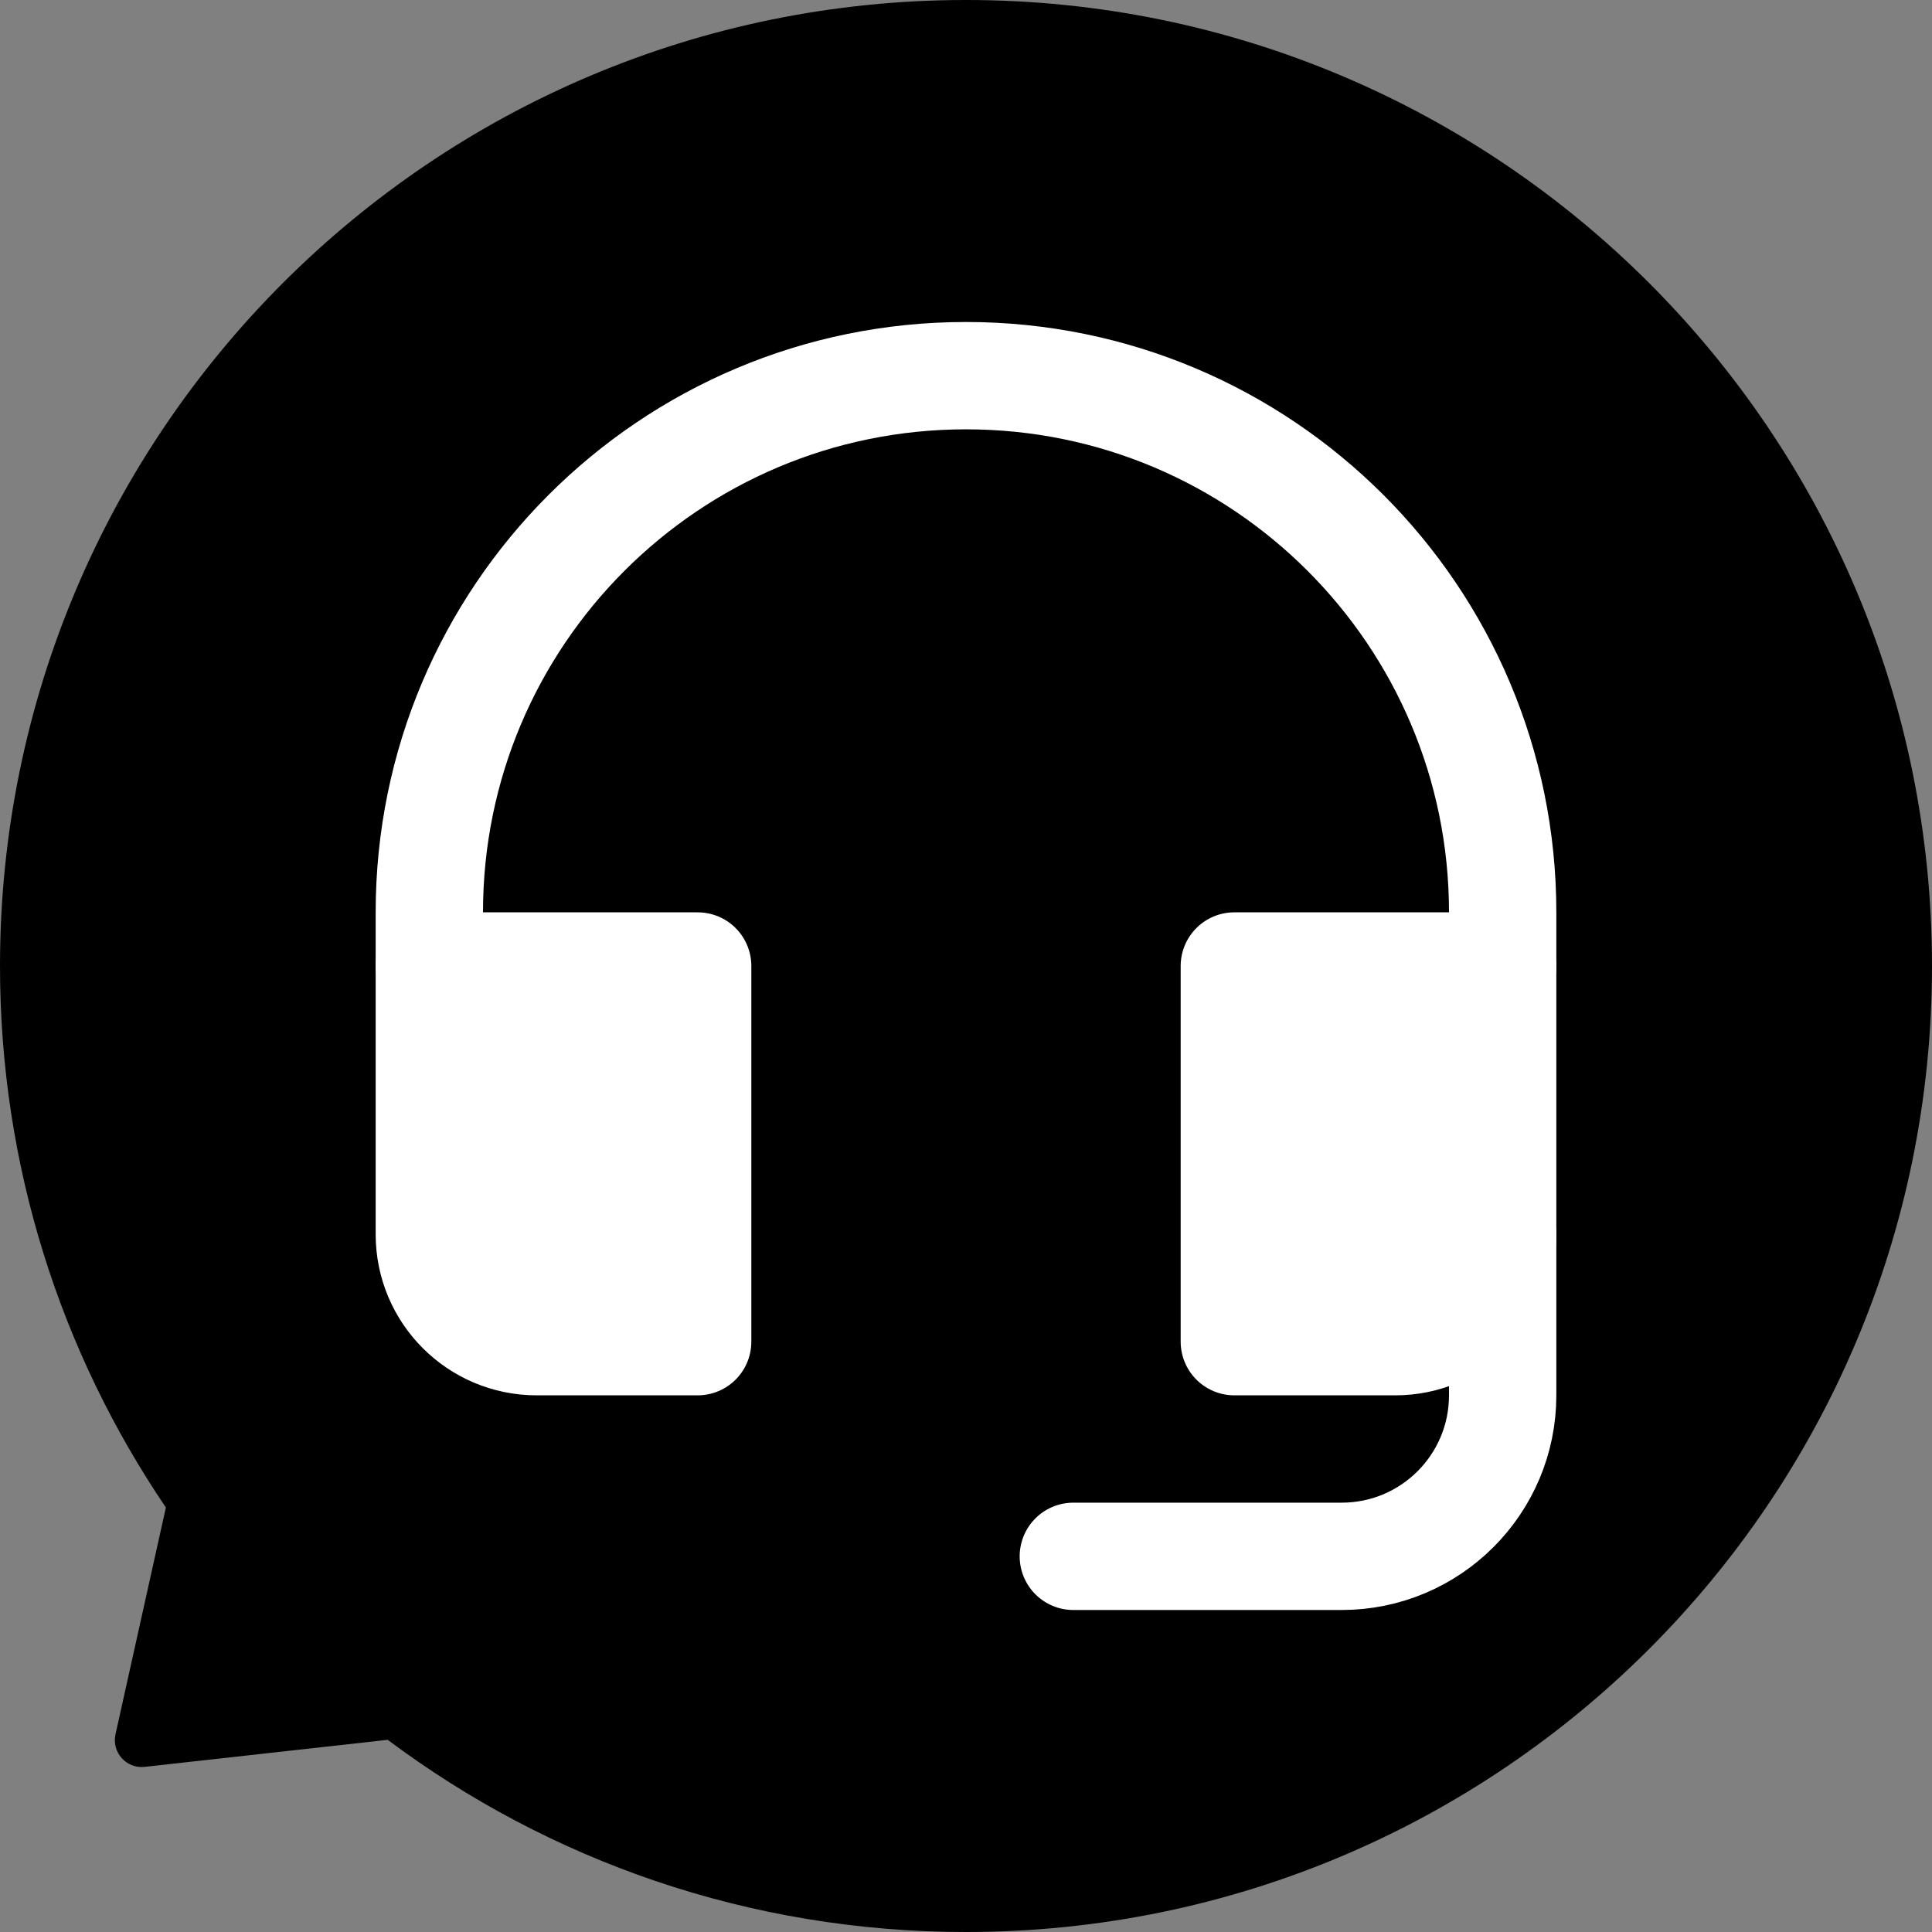 <svg width="36" height="36" viewBox="0 0 36 36" fill="none" xmlns="http://www.w3.org/2000/svg">
  <rect x="0" y="0" width="36" height="36" fill="#808080" stroke="none"/>
  <path fill-rule="evenodd" clip-rule="evenodd"
    d="M18 36C27.941 36 36 27.941 36 18C36 8.059 27.941 0 18 0C8.059 0 0 8.059 0 18C0 21.739 1.14 25.212 3.091 28.09L2.152 32.317C2.078 32.652 2.355 32.961 2.695 32.923L7.224 32.419C10.229 34.668 13.959 36 18 36Z"
    fill="currentColor" />
  <path d="M20 29H25C26.657 29 28 27.657 28 26V23" stroke="white" stroke-width="2" stroke-miterlimit="10"
    stroke-linecap="round" stroke-linejoin="round" />
  <path d="M13 18H8V23C8 24.105 8.895 25 10 25H13V18Z" fill="white" stroke="white" stroke-width="2"
    stroke-miterlimit="10" stroke-linecap="round" stroke-linejoin="round" />
  <path d="M28 18H23V25H26C27.105 25 28 24.105 28 23V18Z" fill="white" stroke="white" stroke-width="2"
    stroke-miterlimit="10" stroke-linecap="round" stroke-linejoin="round" />
  <path d="M28 18V17C28 11.477 23.523 7 18 7C12.477 7 8 11.477 8 17V18" stroke="white" stroke-width="2"
    stroke-miterlimit="10" stroke-linecap="round" stroke-linejoin="round" />
</svg>
